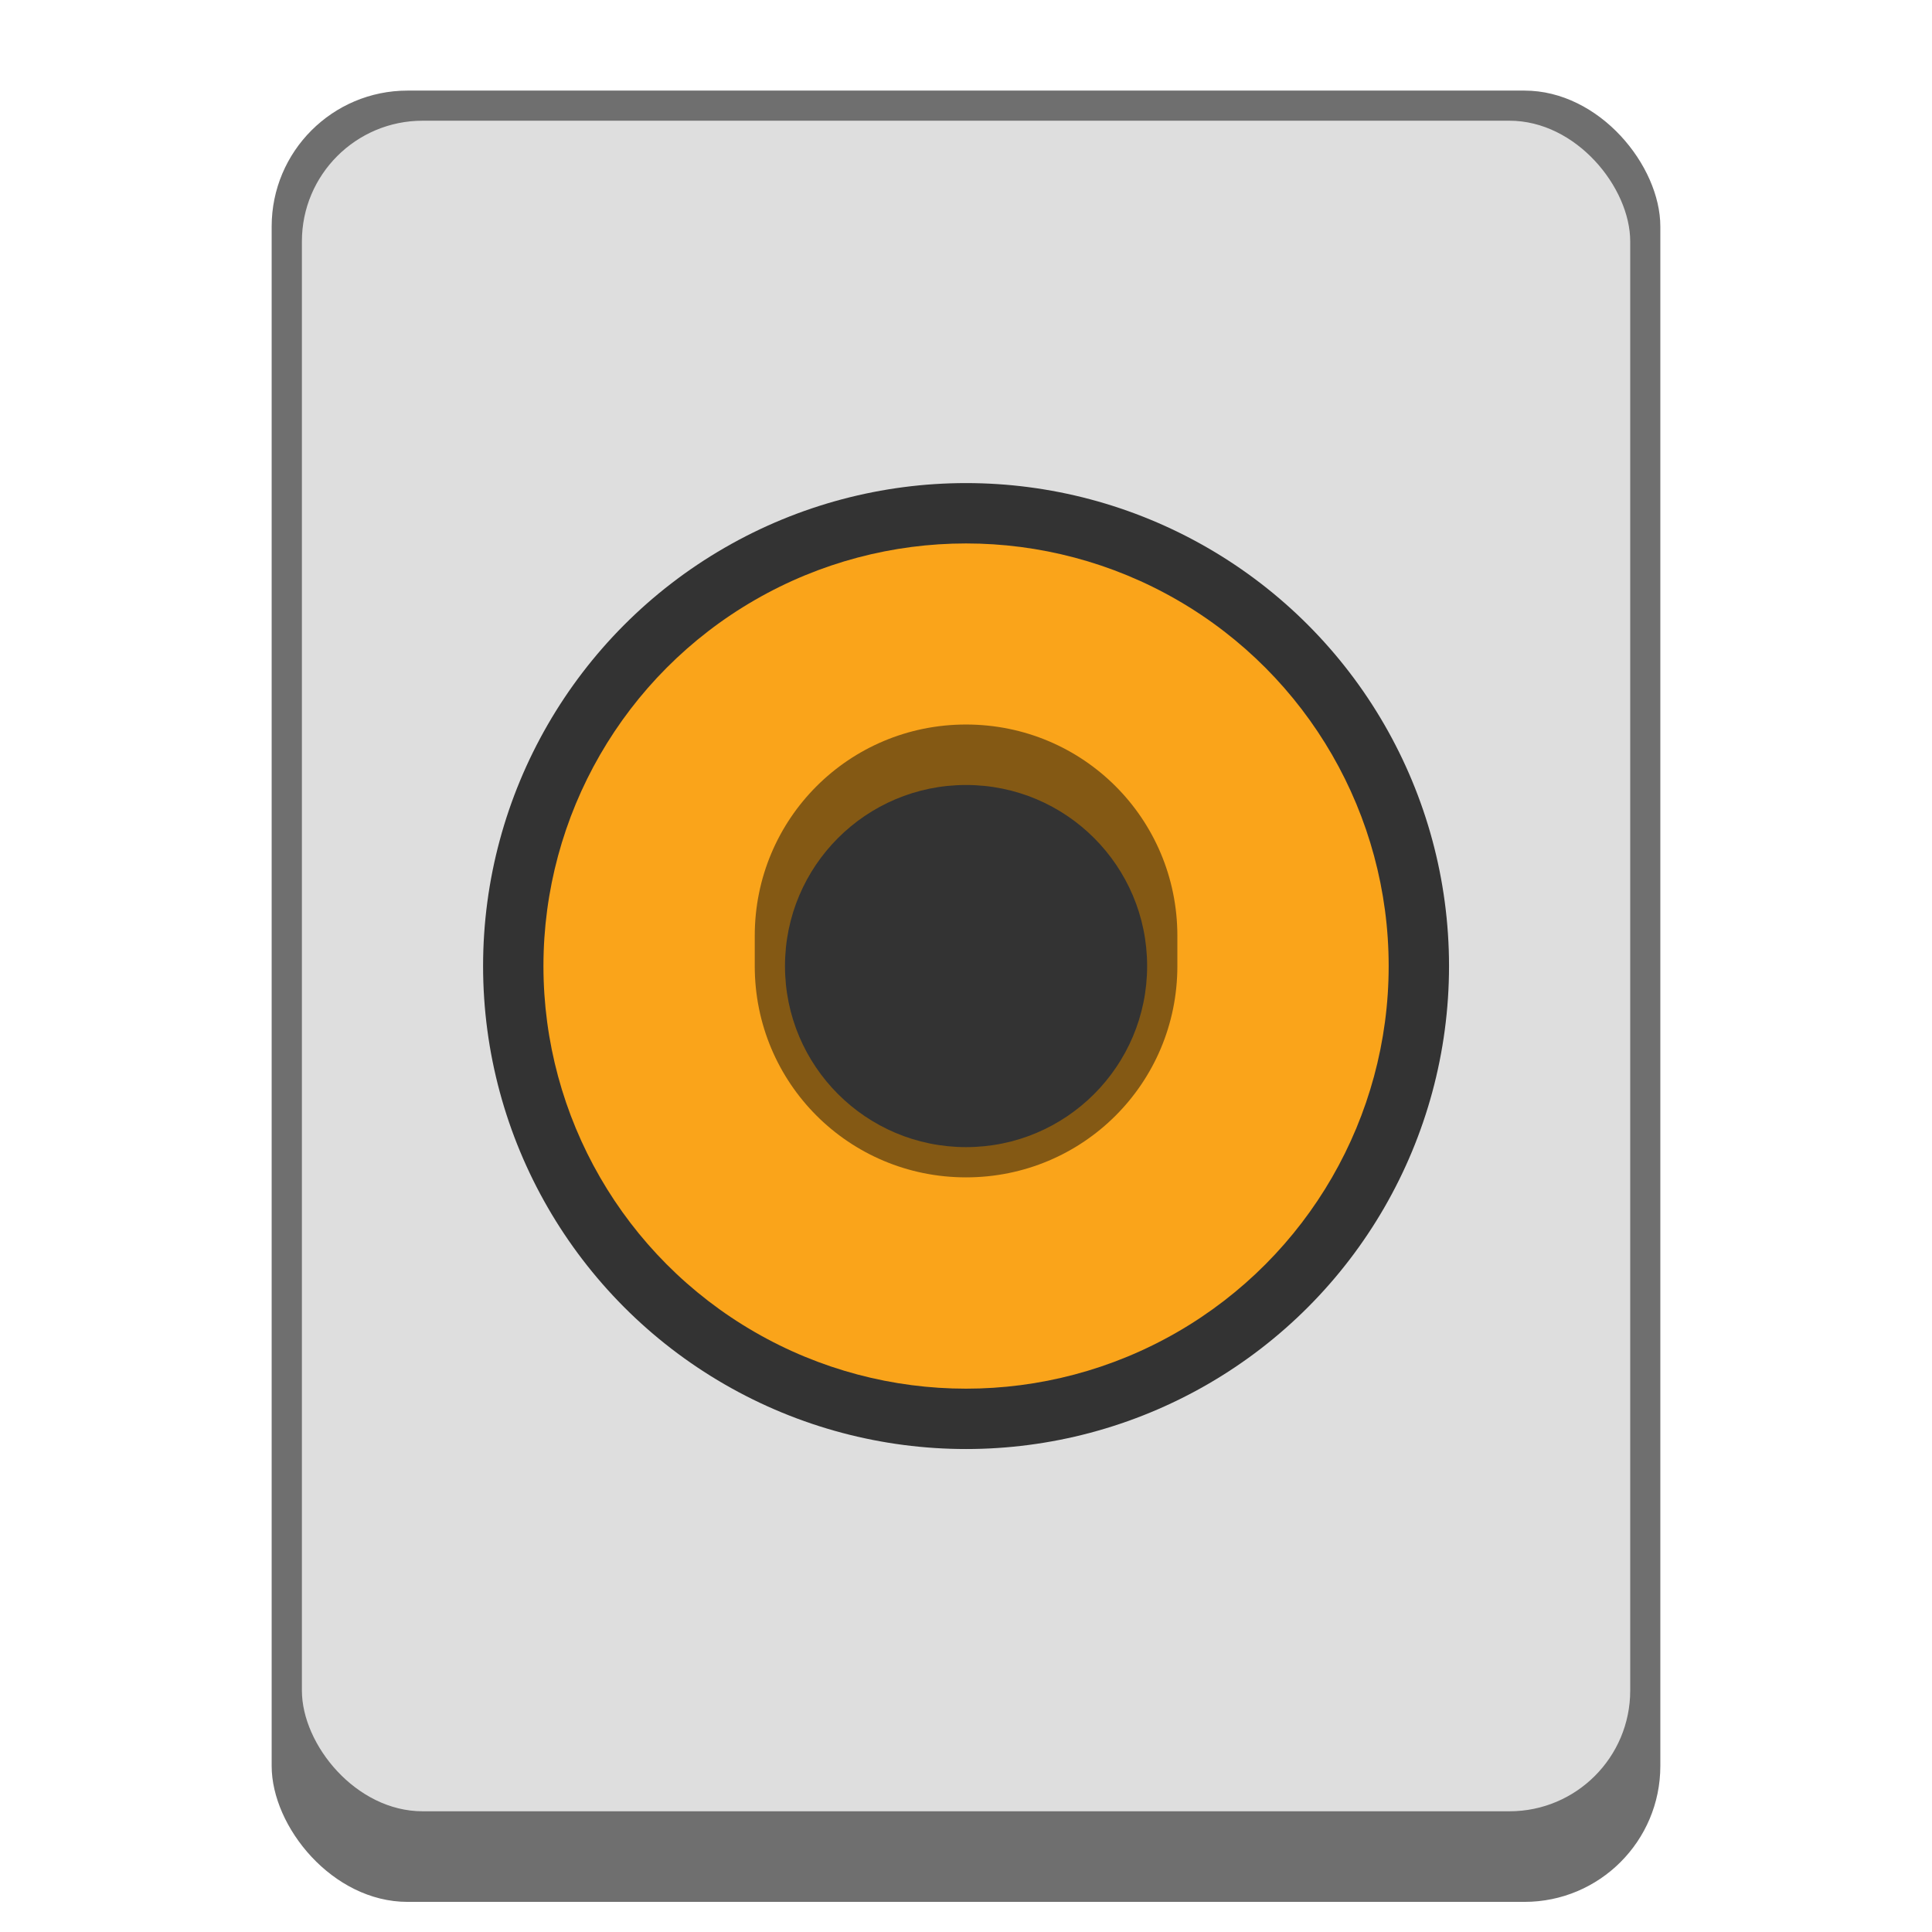 <?xml version="1.0" encoding="UTF-8" standalone="no"?>
<!-- Created with Inkscape (http://www.inkscape.org/) -->

<svg
   width="64"
   height="64"
   viewBox="0 0 16.933 16.933"
   version="1.1"
   id="svg5"
   inkscape:version="1.2 (dc2aedaf03, 2022-05-15)"
   sodipodi:docname="rhythmbox.svg"
   xmlns:inkscape="http://www.inkscape.org/namespaces/inkscape"
   xmlns:sodipodi="http://sodipodi.sourceforge.net/DTD/sodipodi-0.dtd"
   xmlns="http://www.w3.org/2000/svg"
   xmlns:svg="http://www.w3.org/2000/svg">
  <sodipodi:namedview
     id="namedview7"
     pagecolor="#ffffff"
     bordercolor="#666666"
     borderopacity="1.0"
     inkscape:pageshadow="2"
     inkscape:pageopacity="0.0"
     inkscape:pagecheckerboard="0"
     inkscape:document-units="px"
     showgrid="false"
     units="px"
     height="48px"
     inkscape:zoom="12.96875"
     inkscape:cx="32"
     inkscape:cy="32"
     inkscape:window-width="1920"
     inkscape:window-height="1009"
     inkscape:window-x="0"
     inkscape:window-y="0"
     inkscape:window-maximized="1"
     inkscape:current-layer="svg5"
     inkscape:showpageshadow="2"
     inkscape:deskcolor="#d1d1d1" />
  <defs
     id="defs2" />
  <rect
     style="opacity:1;fill:#6f6f6f;fill-opacity:1;stroke-width:0.265"
     id="rect845"
     width="12.171"
     height="15.875"
     x="2.381"
     y="0.794"
     ry="1.191" />
  <rect
     style="opacity:1;fill:#dedede;fill-opacity:1;stroke-width:0.265"
     id="rect1249"
     width="11.642"
     height="14.817"
     x="2.646"
     y="1.058"
     ry="1.058" />
  <circle
     style="fill:#333333;fill-opacity:1;stroke-width:0.996"
     id="path1430"
     cx="8.467"
     cy="8.467"
     r="4.233" />
  <circle
     style="fill:#faa41a;fill-opacity:1;stroke-width:0.741"
     id="path1556"
     cx="8.467"
     cy="8.467"
     r="3.704" />
  <path
     id="rect975"
     style="fill:#845914;stroke-width:0.382"
     d="m 8.467,6.35 c 1.026,0 1.852,0.826 1.852,1.852 v 0.265 c 0,1.026 -0.826,1.852 -1.852,1.852 -1.026,0 -1.852,-0.826 -1.852,-1.852 V 8.202 c 0,-1.026 0.826,-1.852 1.852,-1.852 z"
     sodipodi:nodetypes="sssssss" />
  <circle
     style="fill:#333333;fill-opacity:1;stroke-width:0.794"
     id="path1814"
     cx="8.467"
     cy="8.467"
     r="1.587" />
</svg>
